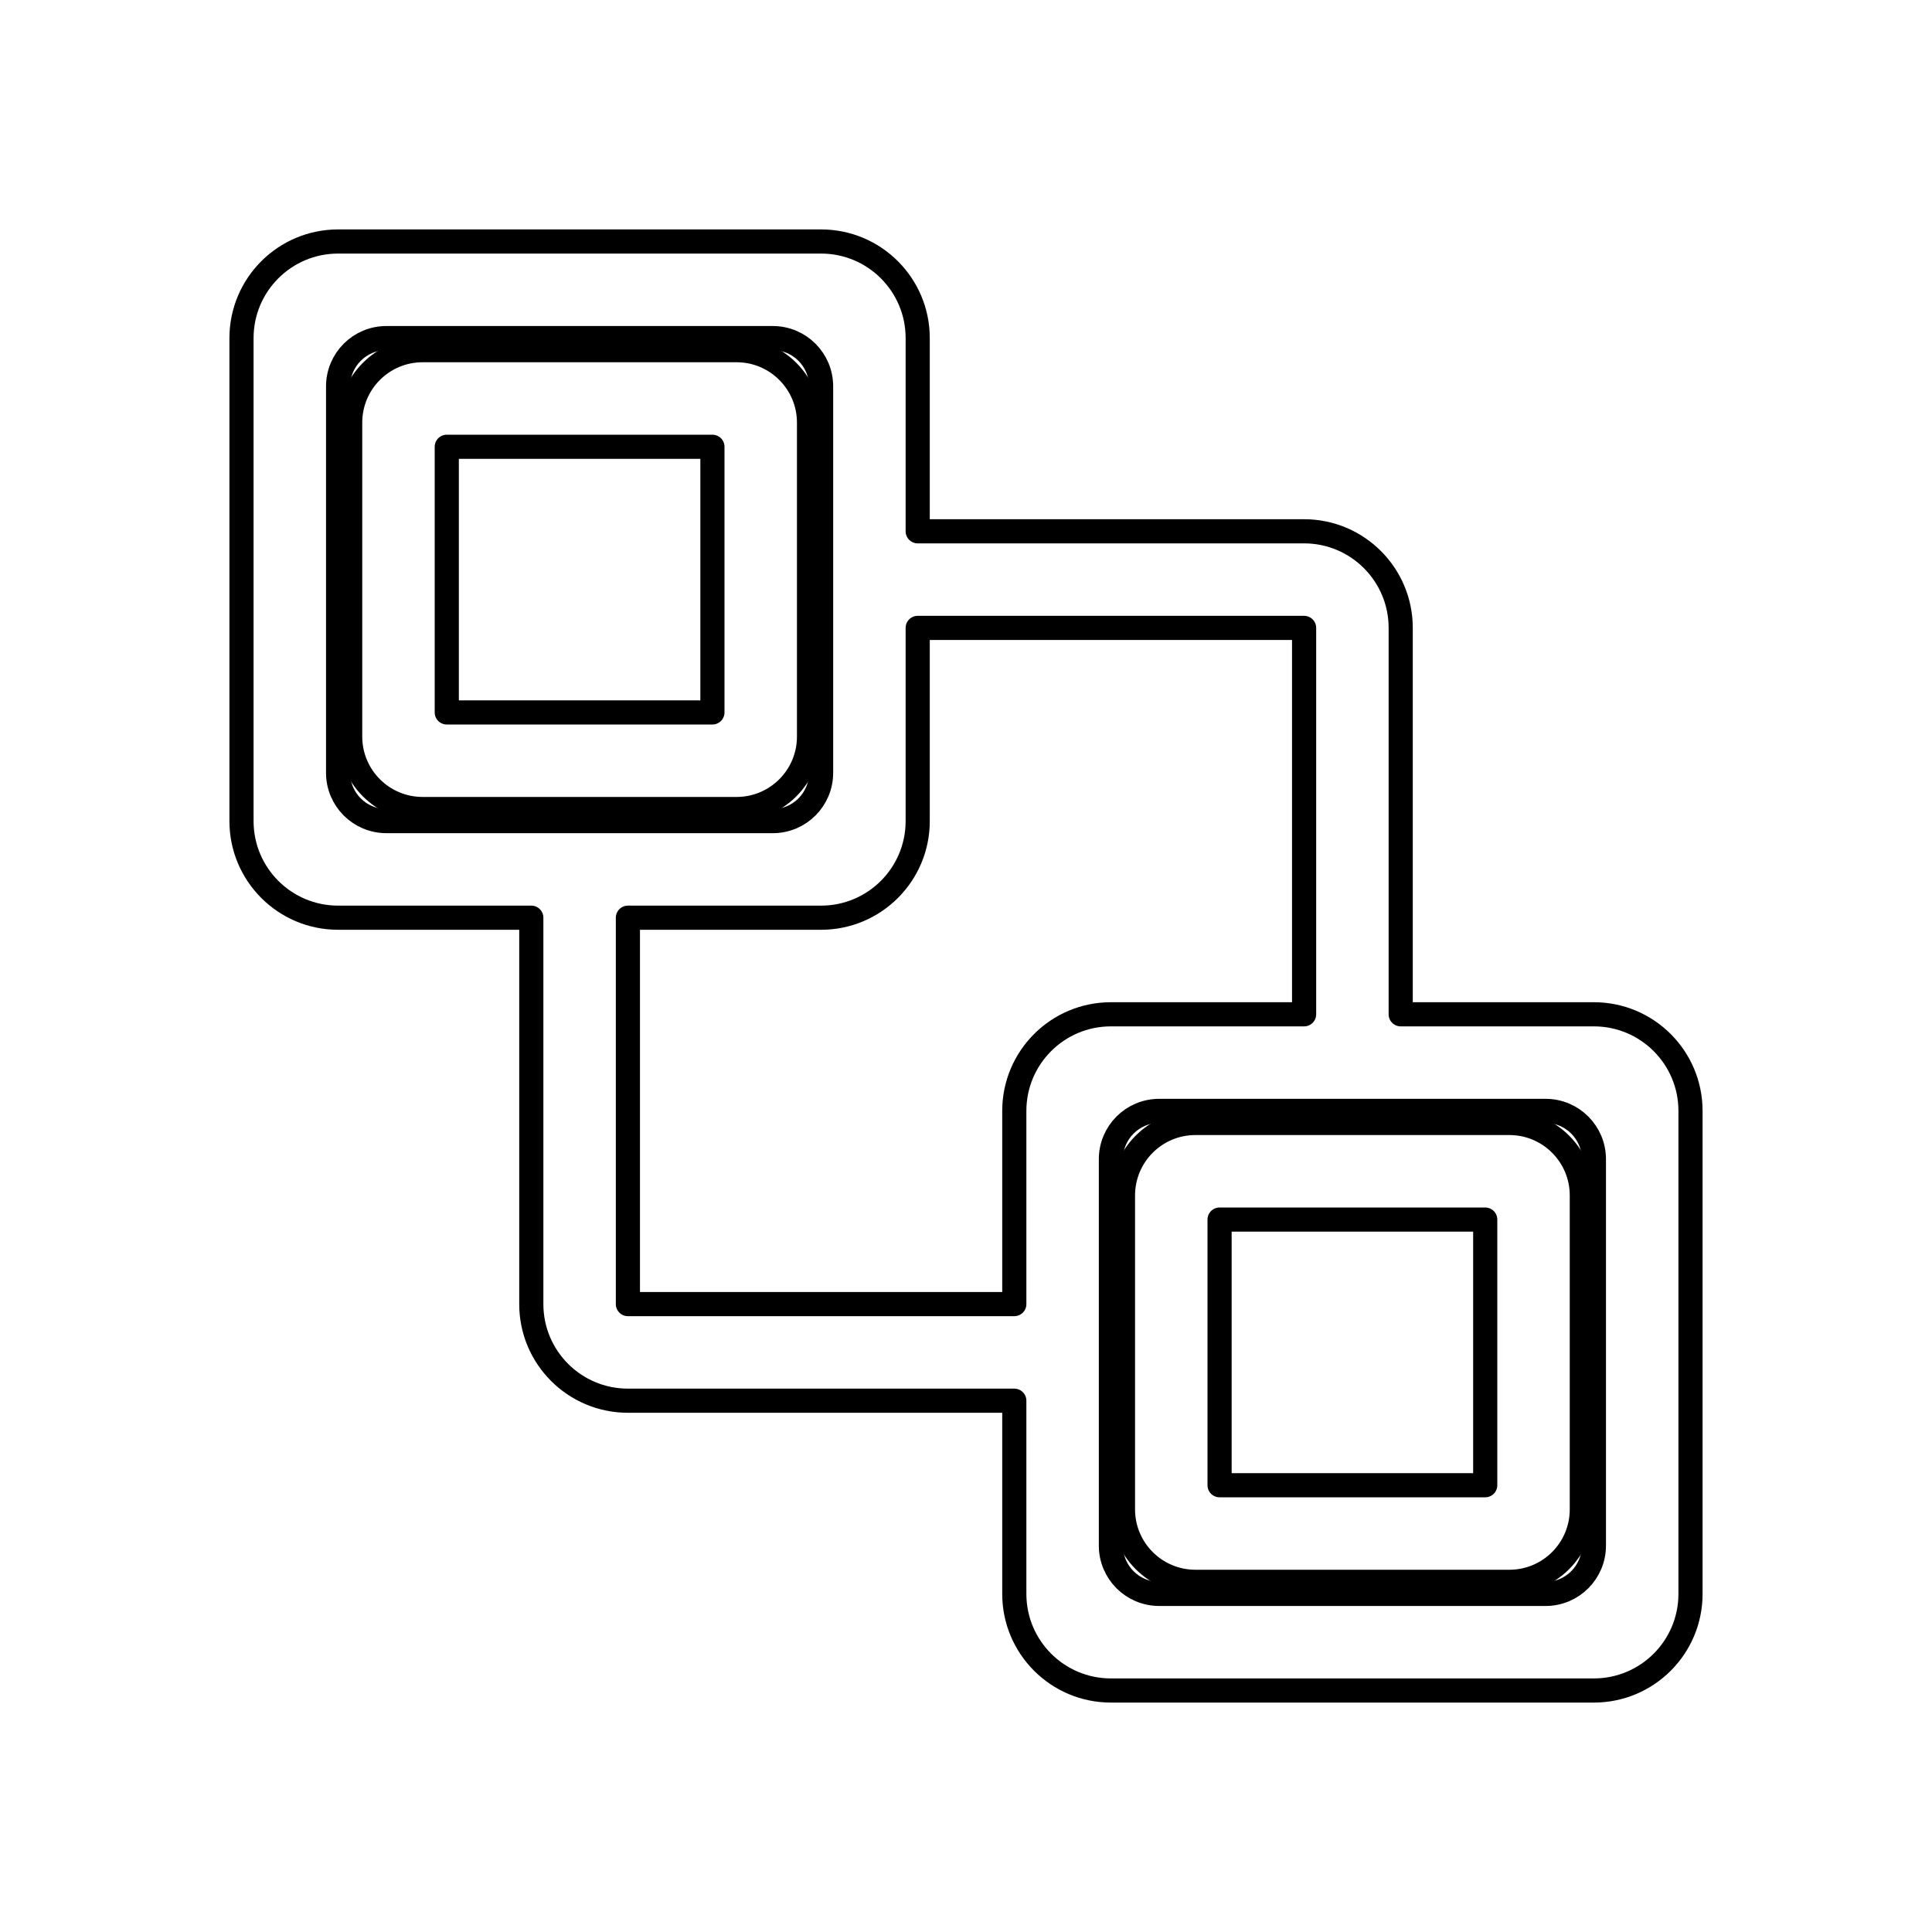 <svg viewBox="0 0 80 80" fill="none">
  <path fill-rule="evenodd" clip-rule="evenodd" d="M14.5 17.5C14.5 15.843 15.843 14.5 17.5 14.5H30.5C32.157 14.5 33.5 15.843 33.5 17.5V30.5C33.5 32.157 32.157 33.5 30.5 33.5H17.5C15.843 33.5 14.5 32.157 14.5 30.5V17.5ZM18.5 18.5V29.5H29.5V18.5H18.5Z" stroke="currentColor" stroke-linecap="round" stroke-linejoin="round" />
  <path fill-rule="evenodd" clip-rule="evenodd" d="M65.5 62.5C65.5 64.157 64.157 65.5 62.5 65.5H49.5C47.843 65.5 46.5 64.157 46.5 62.5V49.5C46.5 47.843 47.843 46.5 49.5 46.5H62.5C64.157 46.5 65.5 47.843 65.5 49.5V62.5ZM61.5 61.5V50.5H50.5V61.5H61.5Z" stroke="currentColor" stroke-linecap="round" stroke-linejoin="round" />
  <path fill-rule="evenodd" clip-rule="evenodd" d="M10 14C10 11.791 11.791 10 14 10H34C36.209 10 38 11.791 38 14V22H54C56.209 22 58 23.791 58 26V42H66C68.209 42 70 43.791 70 46V66C70 68.209 68.209 70 66 70H46C43.791 70 42 68.209 42 66V58H26C23.791 58 22 56.209 22 54V38H14C11.791 38 10 36.209 10 34V14ZM32 34C33.105 34 34 33.105 34 32V16C34 14.895 33.105 14 32 14L16 14C14.895 14 14 14.895 14 16V32C14 33.105 14.895 34 16 34H32ZM26 38V54H42V46C42 43.791 43.791 42 46 42H54V26H38V34C38 36.209 36.209 38 34 38H26ZM46 64C46 65.105 46.895 66 48 66H64C65.105 66 66 65.105 66 64V48C66 46.895 65.105 46 64 46H48C46.895 46 46 46.895 46 48V64Z" stroke="currentColor" stroke-linecap="round" stroke-linejoin="round" />
</svg>